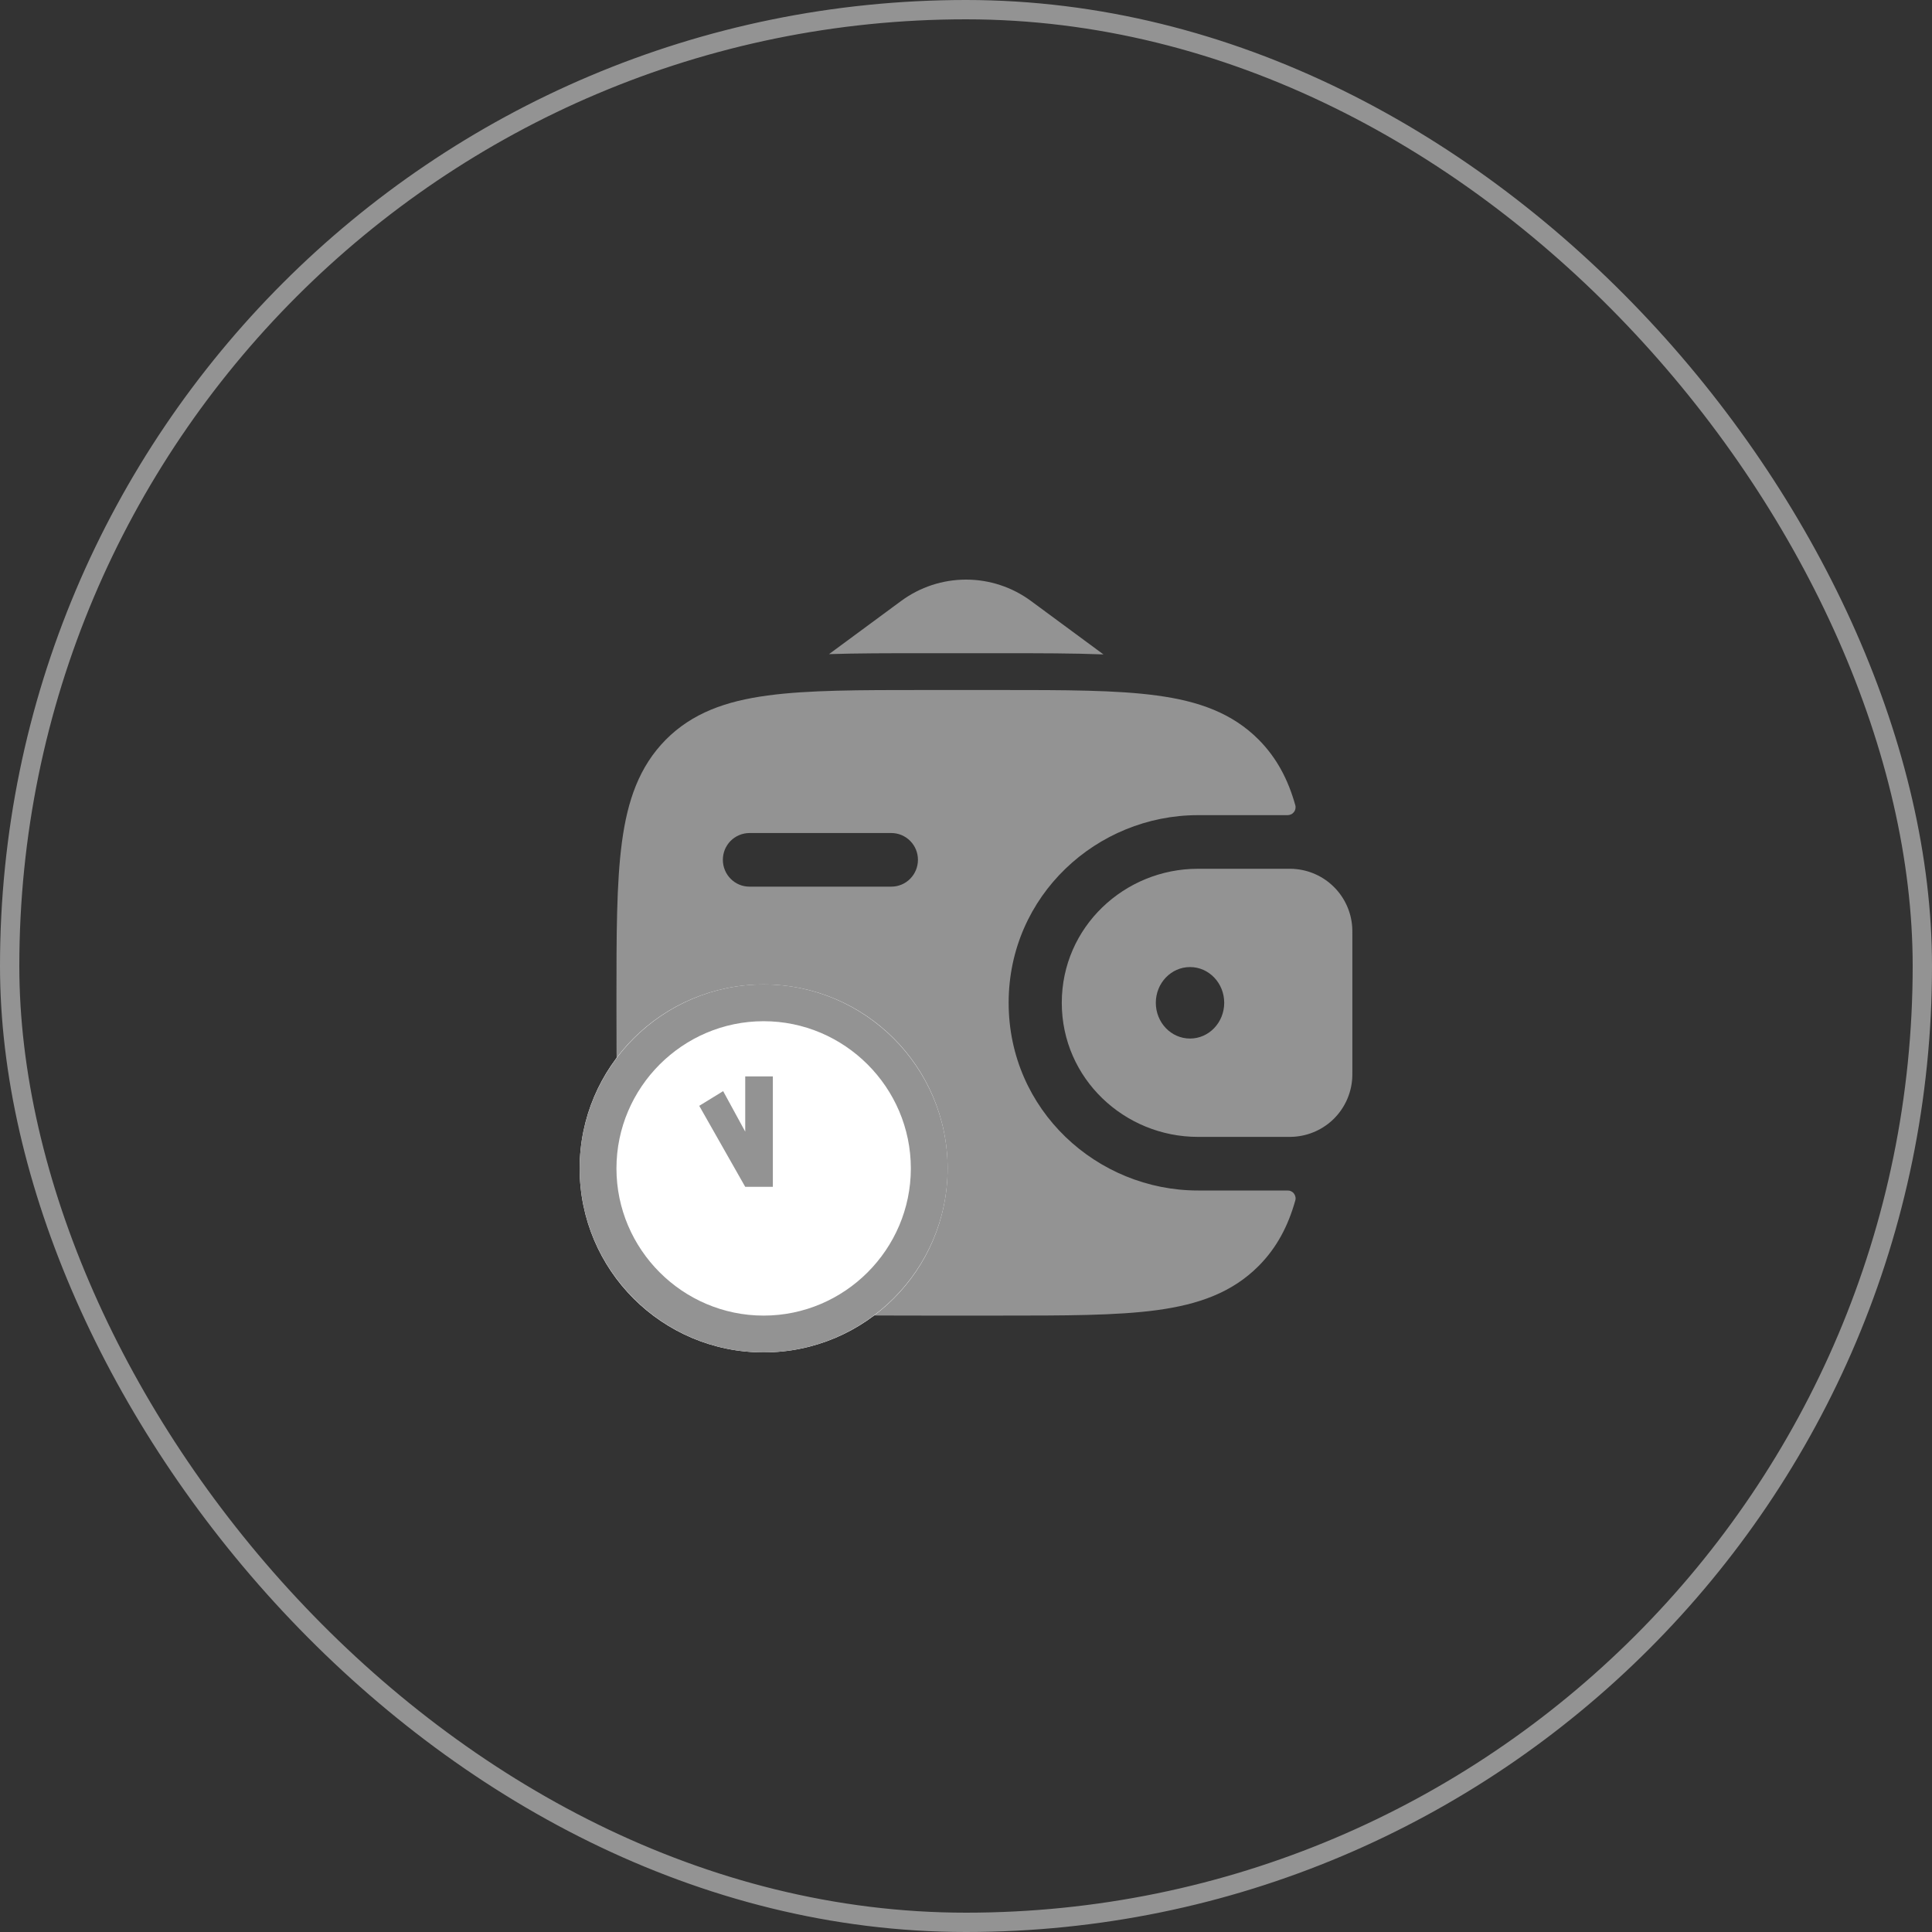 <svg width="40" height="40" viewBox="0 0 40 40" fill="none" xmlns="http://www.w3.org/2000/svg">
<rect x="0" y="0" width="40" height="40" fill="#333333" stroke="none"/>
<rect x="0.2" y="0.2" width="39.6" height="39.6" rx="19.8" stroke="#939393" stroke-width="0.4"/>
<path fill-rule="evenodd" clip-rule="evenodd" d="M26.789 17.989C26.744 17.987 26.7 17.986 26.655 17.987H24.8C23.283 17.987 21.983 19.191 21.983 20.762C21.983 22.333 23.283 23.538 24.801 23.538H26.655C26.701 23.538 26.746 23.538 26.788 23.535C27.101 23.515 27.397 23.381 27.619 23.16C27.841 22.938 27.975 22.643 27.996 22.33C27.999 22.285 27.999 22.237 27.999 22.193V19.331C27.999 19.287 27.999 19.239 27.996 19.194C27.975 18.881 27.841 18.586 27.619 18.365C27.397 18.143 27.102 18.01 26.789 17.99V17.989ZM24.638 21.502C25.029 21.502 25.346 21.171 25.346 20.762C25.346 20.353 25.029 20.022 24.638 20.022C24.247 20.022 23.93 20.353 23.93 20.762C23.93 21.171 24.246 21.502 24.638 21.502Z" fill="#939393"/>
<path fill-rule="evenodd" clip-rule="evenodd" d="M26.655 24.648C26.68 24.647 26.706 24.652 26.729 24.663C26.752 24.673 26.773 24.689 26.788 24.709C26.804 24.729 26.815 24.753 26.82 24.778C26.826 24.803 26.825 24.829 26.818 24.853C26.67 25.381 26.436 25.83 26.061 26.208C25.511 26.762 24.814 27.008 23.953 27.125C23.117 27.238 22.049 27.238 20.698 27.238H19.146C17.797 27.238 16.728 27.238 15.892 27.125C15.031 27.008 14.334 26.762 13.784 26.208C13.235 25.655 12.991 24.953 12.876 24.085C12.763 23.241 12.763 22.164 12.763 20.804V20.72C12.763 19.36 12.763 18.282 12.876 17.439C12.991 16.572 13.235 15.871 13.784 15.315C14.333 14.762 15.03 14.515 15.891 14.4C16.728 14.286 17.797 14.286 19.146 14.286H20.698C22.048 14.286 23.117 14.286 23.953 14.4C24.814 14.516 25.511 14.762 26.061 15.315C26.436 15.694 26.67 16.143 26.818 16.672C26.825 16.696 26.825 16.722 26.82 16.747C26.815 16.772 26.804 16.795 26.788 16.815C26.772 16.835 26.752 16.851 26.729 16.861C26.706 16.872 26.68 16.877 26.655 16.877H24.801C22.718 16.877 20.883 18.535 20.883 20.762C20.883 22.989 22.719 24.648 24.802 24.648H26.655ZM15.516 17.247C15.444 17.247 15.372 17.262 15.305 17.29C15.238 17.318 15.177 17.359 15.126 17.41C15.075 17.462 15.035 17.523 15.007 17.59C14.98 17.657 14.966 17.729 14.966 17.801C14.966 18.108 15.212 18.357 15.516 18.357H18.454C18.759 18.357 19.005 18.108 19.005 17.801C19.005 17.655 18.948 17.514 18.844 17.41C18.741 17.306 18.601 17.247 18.454 17.247H15.516Z" fill="#939393"/>
<path d="M17.164 13.543L18.656 12.443C19.046 12.155 19.517 12 20.001 12C20.485 12 20.956 12.155 21.346 12.443L22.846 13.549C22.218 13.524 21.517 13.524 20.75 13.524H19.097C18.394 13.524 17.749 13.524 17.164 13.543Z" fill="#939393"/>
<circle cx="15.81" cy="24.191" r="3.809" fill="white"/>
<path d="M15.81 27.238C17.486 27.238 18.858 25.867 18.858 24.191C18.858 22.514 17.486 21.143 15.81 21.143C14.134 21.143 12.763 22.514 12.763 24.191C12.763 25.867 14.134 27.238 15.81 27.238ZM15.81 20.381C17.905 20.381 19.62 22.095 19.62 24.191C19.62 26.286 17.905 28 15.81 28C13.715 28 12.001 26.286 12.001 24.191C12.001 22.095 13.715 20.381 15.81 20.381ZM16.001 22.286V24.572H15.429L14.477 22.895L14.972 22.591L15.429 23.429V22.286H16.001Z" fill="#939393"/>
</svg>

